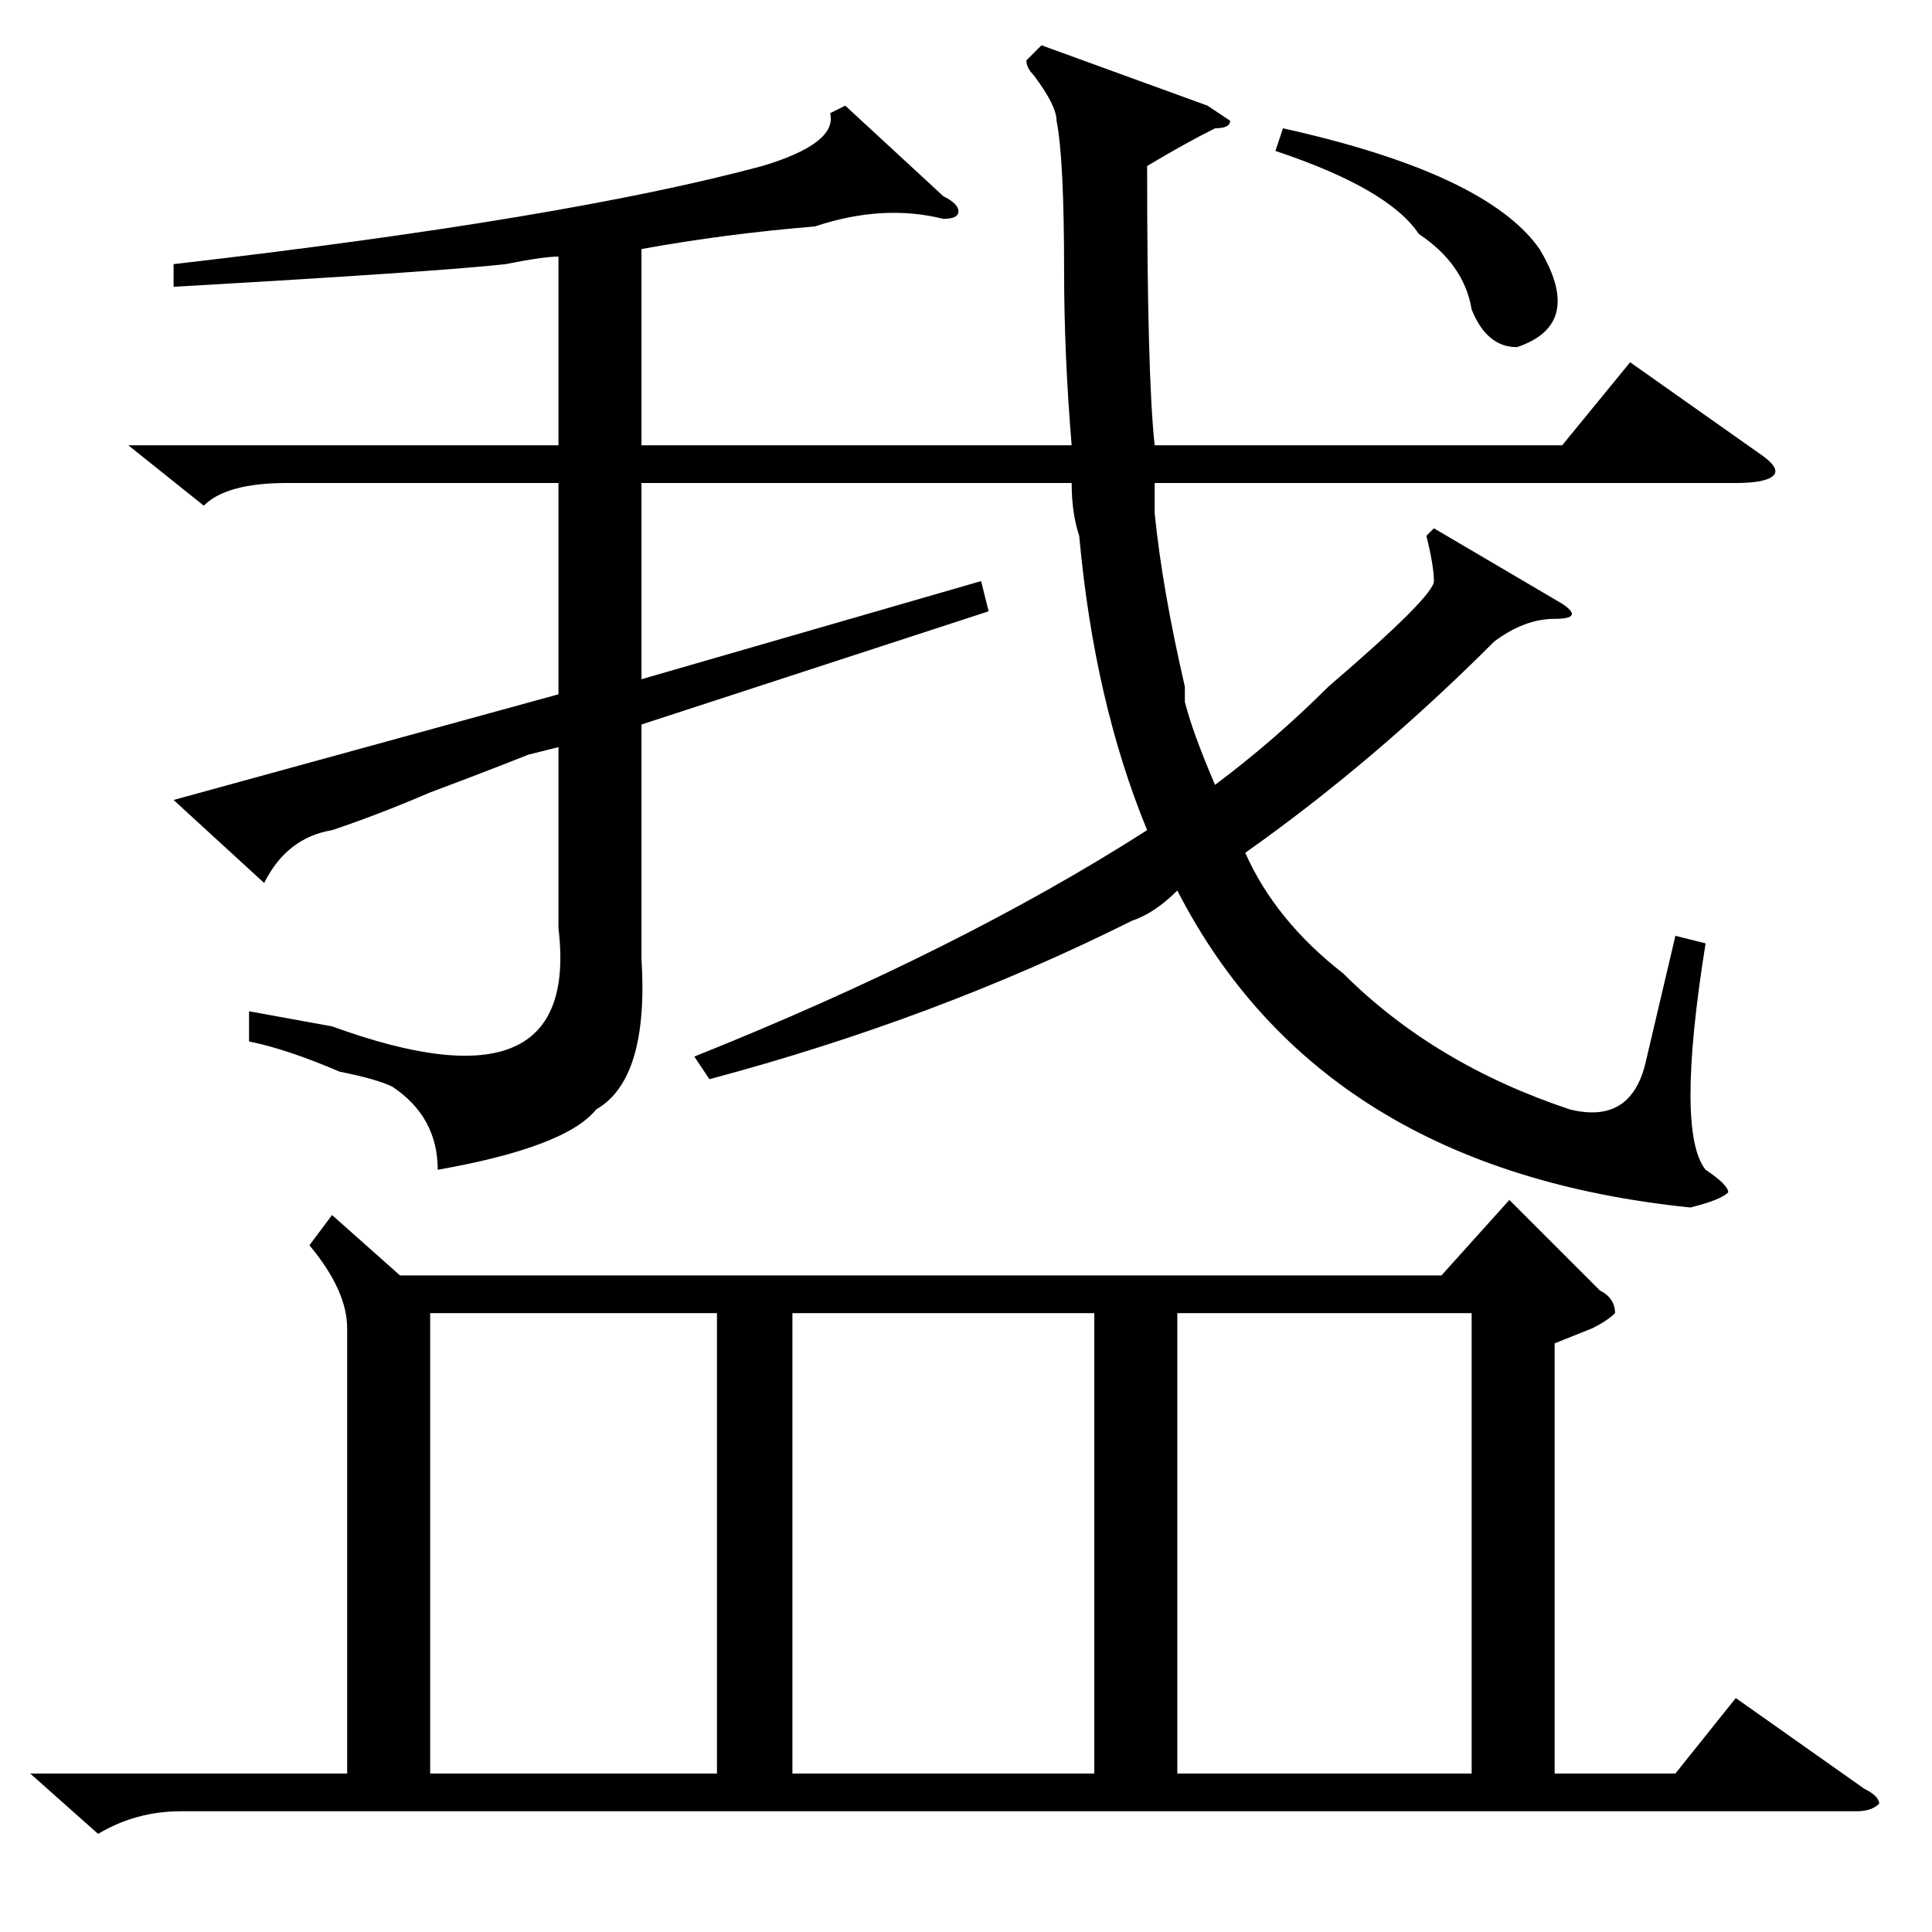 <?xml version="1.0" standalone="no"?>
<!DOCTYPE svg PUBLIC "-//W3C//DTD SVG 1.1//EN" "http://www.w3.org/Graphics/SVG/1.1/DTD/svg11.dtd" >
<svg xmlns="http://www.w3.org/2000/svg" xmlns:xlink="http://www.w3.org/1999/xlink" version="1.1" viewBox="0 -52 256 256">
  <g transform="matrix(1 0 0 -1 0 204)">
   <path fill="currentColor"
d="M44 95l9 -8h138l9 10l12 -12q2 -1 2 -3q-1 -1 -3 -2l-5 -2v-57h16l8 10l17 -12q2 -1 2 -2q-1 -1 -3 -1h-222q-6 0 -11 -3l-9 8h42v59q0 5 -5 11zM176 165q14 12 14 14t-1 6l1 1l17 -10q3 -2 -1 -2t-8 -3q-16 -16 -33 -28q4 -9 13 -16q12 -12 30 -18q8 -2 10 6l4 17l4 -1
q-4 -25 0 -30q3 -2 3 -3q-1 -1 -5 -2q-49 5 -68 42q-3 -3 -6 -4q-26 -13 -56 -21l-2 3q35 14 60 30q-7 17 -9 39q-1 3 -1 7h-57v-26l45 13l1 -4l-46 -15v-31q1 -16 -6 -20q-4 -5 -21 -8q0 7 -6 11q-2 1 -7 2q-7 3 -12 4v4l11 -2q33 -12 30 13v24l-4 -1q-5 -2 -13 -5
q-7 -3 -13 -5q-6 -1 -9 -7l-12 11l51 14v28h-36q-8 0 -11 -3l-10 8h57v25q-2 0 -7 -1q-9 -1 -44 -3v3q52 6 78 13q10 3 9 7l2 1l13 -12q2 -1 2 -2t-2 -1q-8 2 -17 -1q-12 -1 -23 -3v-26h57q-1 12 -1 23q0 15 -1 20q0 2 -3 6q-1 1 -1 2l2 2l22 -8l3 -2q0 -1 -2 -1
q-4 -2 -9 -5q0 -28 1 -37h54l9 11l17 -12q3 -2 2 -3t-5 -1h-77v-4q1 -10 4 -23v-2q1 -4 4 -11q8 6 15 13zM105 82v-61h40v61h-40zM195 82h-39v-61h39v61zM57 82v-61h38v61h-38zM169 236l1 3q27 -6 34 -16q6 -10 -3 -13q-4 0 -6 5q-1 6 -7 10q-4 6 -19 11z" />
  </g>

</svg>
